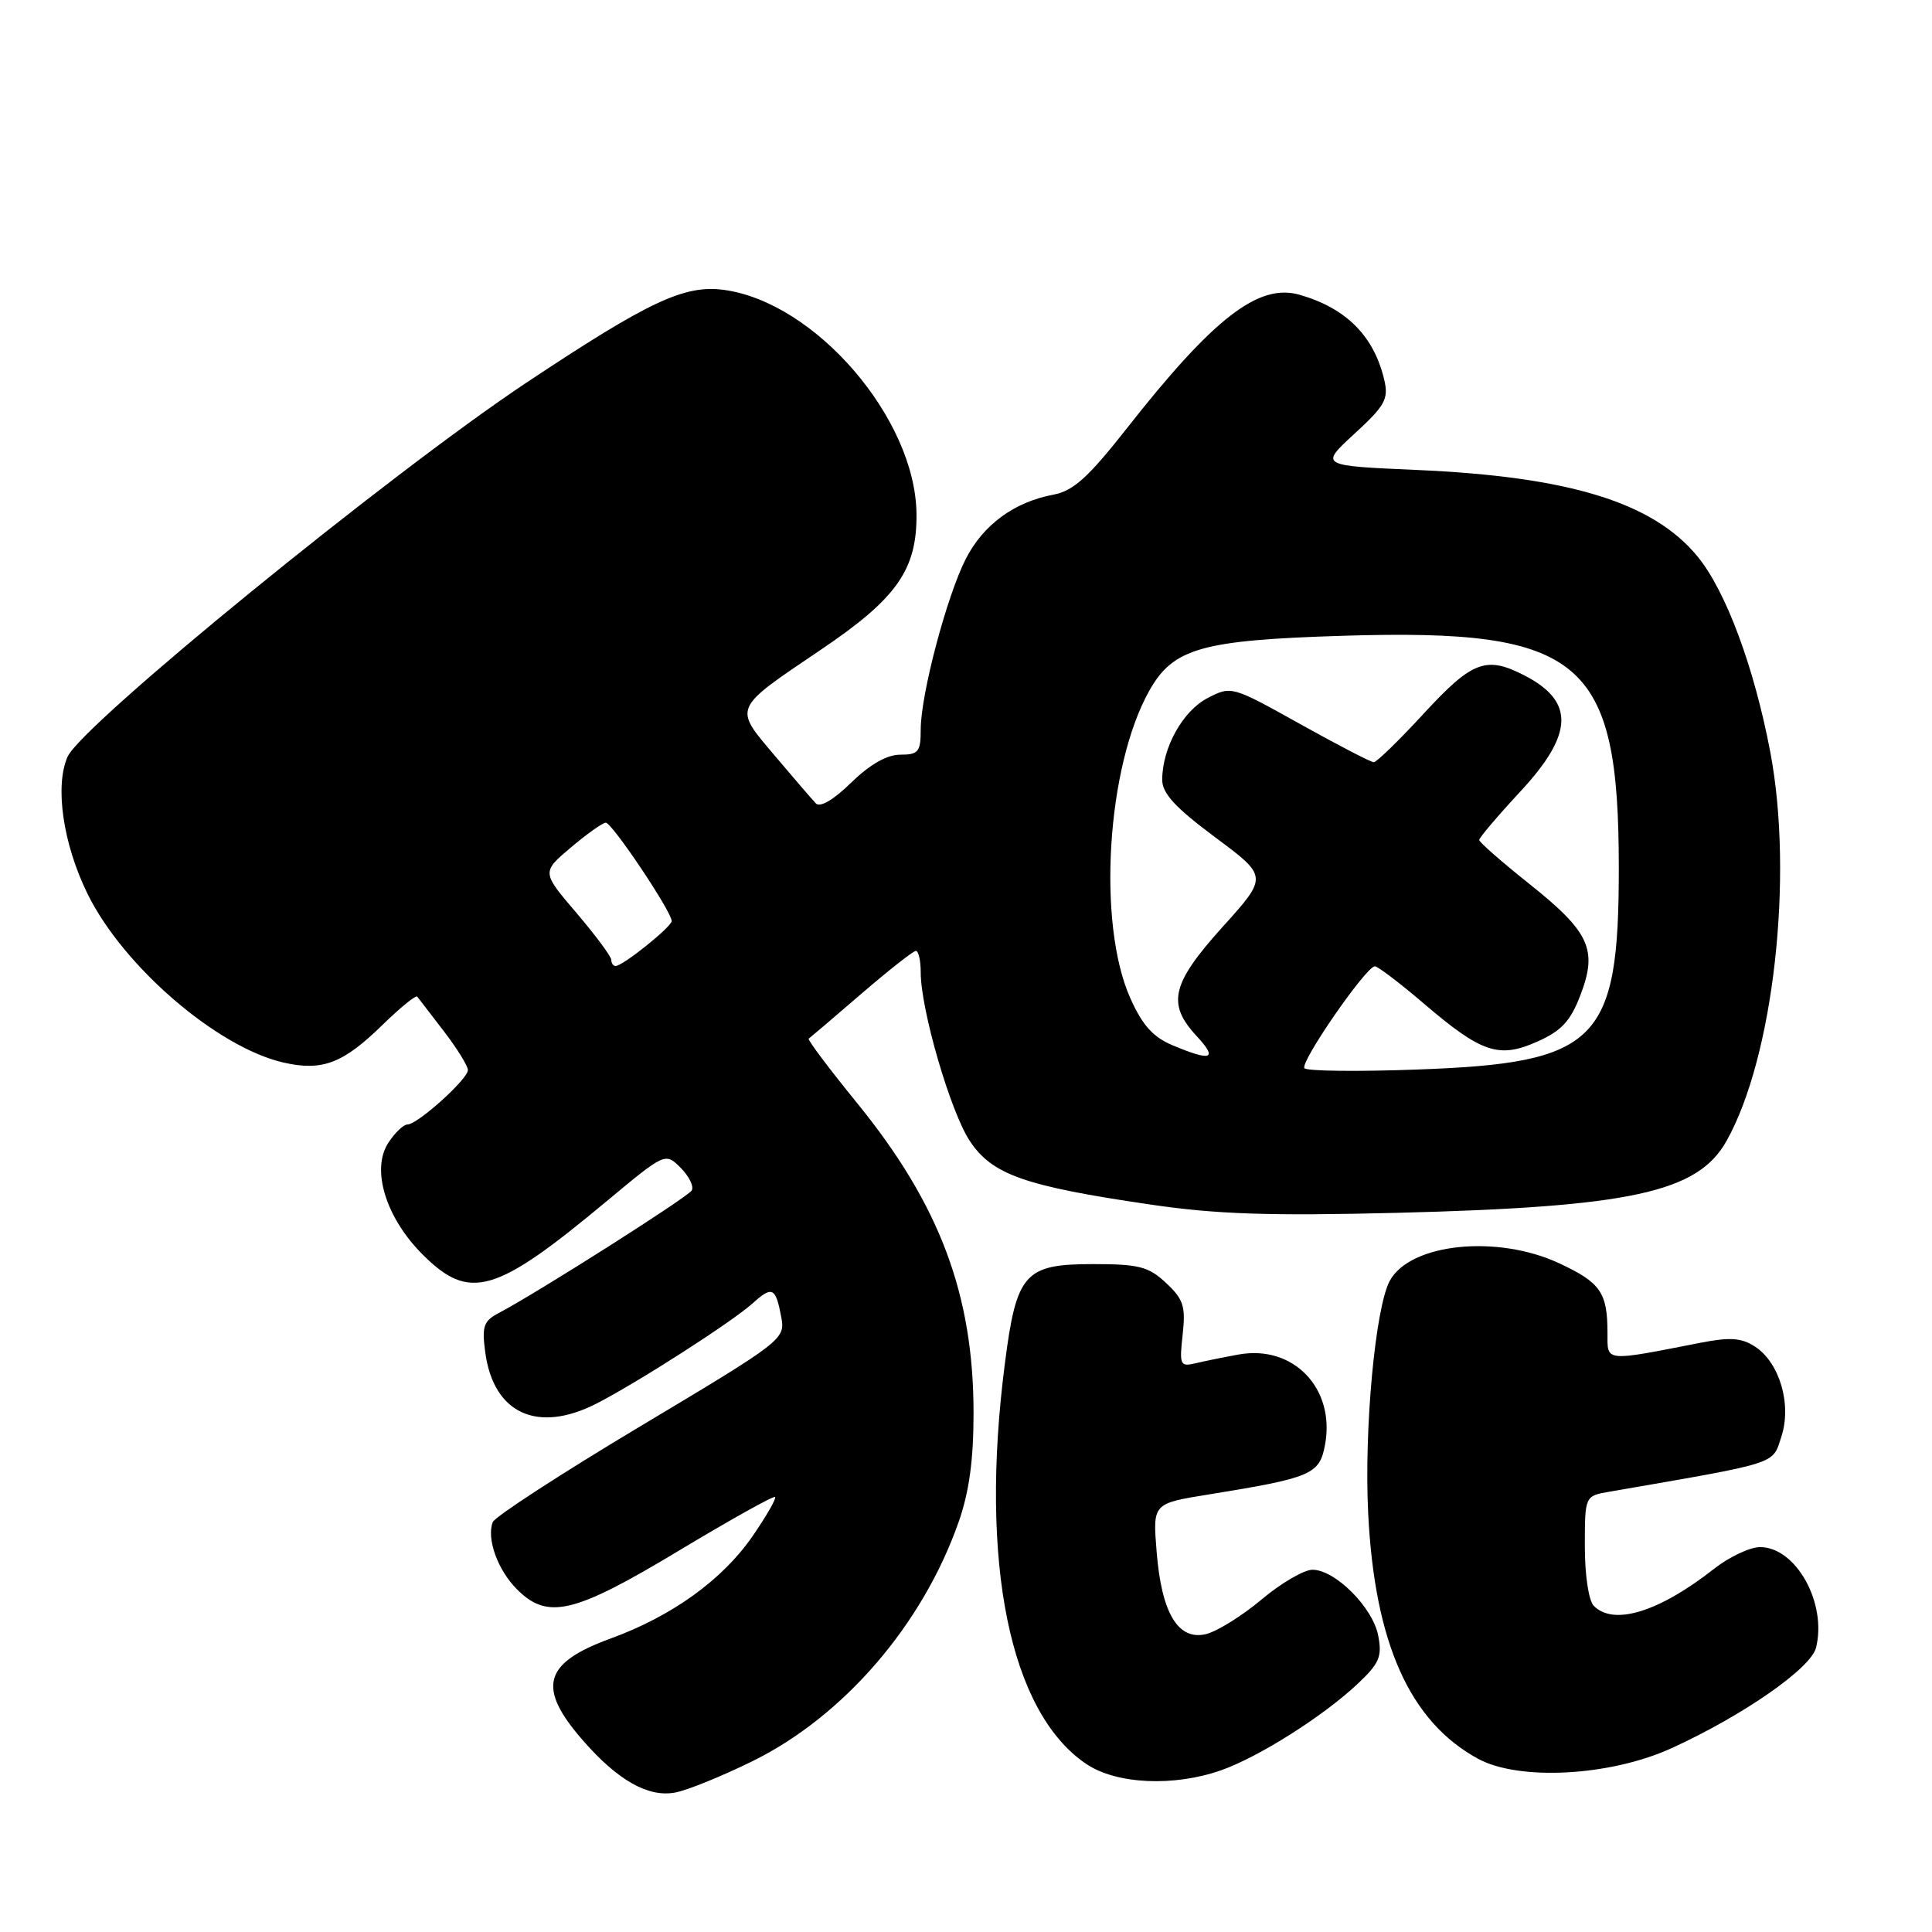<?xml version="1.0" encoding="UTF-8" standalone="no"?>
<!DOCTYPE svg PUBLIC "-//W3C//DTD SVG 1.1//EN" "http://www.w3.org/Graphics/SVG/1.1/DTD/svg11.dtd" >
<svg xmlns="http://www.w3.org/2000/svg" xmlns:xlink="http://www.w3.org/1999/xlink" version="1.1" viewBox="0 0 256 256">
 <g >
 <path fill="currentColor"
d=" M 99.76 233.34 C 111.82 227.38 122.24 215.28 127.01 201.71 C 128.42 197.71 129.00 193.47 129.00 187.24 C 129.00 171.55 124.51 159.60 113.56 146.15 C 109.85 141.59 106.97 137.75 107.16 137.63 C 107.34 137.50 110.47 134.84 114.11 131.70 C 117.75 128.57 121.01 126.00 121.36 126.00 C 121.71 126.00 122.00 127.28 122.00 128.84 C 122.00 133.78 125.94 147.31 128.50 151.18 C 131.46 155.65 135.74 157.16 152.38 159.60 C 161.13 160.89 168.09 161.13 185.00 160.71 C 216.07 159.93 224.94 158.01 228.77 151.19 C 234.99 140.12 237.69 116.18 234.58 99.69 C 232.44 88.40 228.68 78.28 224.92 73.72 C 219.02 66.56 207.93 63.15 187.68 62.27 C 174.86 61.71 174.86 61.71 179.48 57.47 C 183.52 53.76 184.01 52.87 183.43 50.37 C 182.07 44.54 178.40 40.84 172.21 39.06 C 166.78 37.50 160.84 42.09 149.34 56.72 C 144.18 63.29 142.22 65.05 139.56 65.55 C 134.39 66.52 130.28 69.54 127.98 74.04 C 125.44 79.01 122.00 92.04 122.00 96.66 C 122.00 99.62 121.70 100.00 119.29 100.00 C 117.52 100.00 115.28 101.28 112.79 103.70 C 110.45 105.99 108.66 107.04 108.10 106.45 C 107.61 105.93 105.13 103.06 102.61 100.07 C 97.18 93.65 97.01 94.03 108.80 86.07 C 118.84 79.29 121.52 75.48 121.44 68.07 C 121.30 55.45 108.04 40.05 95.92 38.41 C 90.68 37.71 85.98 39.92 69.76 50.70 C 51.74 62.68 10.80 96.06 8.95 100.28 C 7.24 104.18 8.35 111.80 11.58 118.40 C 16.31 128.06 28.83 138.83 37.63 140.81 C 42.74 141.95 45.47 140.91 50.73 135.76 C 53.06 133.49 55.11 131.82 55.29 132.06 C 55.47 132.30 57.05 134.36 58.81 136.64 C 60.56 138.92 62.00 141.24 62.00 141.79 C 62.00 142.99 55.33 149.00 53.99 149.00 C 53.47 149.00 52.33 150.09 51.46 151.42 C 49.15 154.94 51.11 161.34 55.98 166.21 C 62.21 172.45 65.63 171.46 80.32 159.22 C 88.15 152.70 88.15 152.70 90.20 154.75 C 91.32 155.88 91.98 157.23 91.65 157.75 C 91.09 158.66 71.12 171.34 66.13 173.96 C 64.08 175.03 63.83 175.72 64.30 179.20 C 65.39 187.30 71.21 189.98 79.04 185.98 C 84.44 183.22 97.00 175.16 99.75 172.68 C 102.34 170.35 102.78 170.57 103.53 174.57 C 104.06 177.44 103.70 177.72 84.93 188.94 C 74.41 195.23 65.57 200.97 65.29 201.69 C 64.45 203.88 65.94 208.03 68.50 210.59 C 72.57 214.67 76.05 213.84 89.92 205.49 C 96.76 201.38 102.50 198.17 102.70 198.36 C 102.89 198.56 101.55 200.89 99.72 203.55 C 95.73 209.33 89.05 214.15 80.89 217.12 C 71.95 220.38 71.10 223.63 77.34 230.73 C 81.91 235.94 85.92 238.19 89.46 237.52 C 91.09 237.22 95.72 235.33 99.76 233.34 Z  M 161.83 234.56 C 166.82 232.80 175.33 227.41 179.87 223.14 C 182.77 220.42 183.16 219.51 182.62 216.73 C 181.91 213.00 176.92 208.00 173.91 208.00 C 172.78 208.00 169.75 209.77 167.18 211.93 C 164.61 214.09 161.30 216.15 159.83 216.52 C 156.12 217.43 153.91 213.78 153.26 205.61 C 152.74 199.22 152.74 199.22 160.12 198.03 C 173.79 195.82 174.84 195.37 175.57 191.46 C 176.97 184.00 171.40 178.16 164.13 179.48 C 162.13 179.84 159.54 180.37 158.36 180.65 C 156.38 181.12 156.26 180.85 156.71 176.83 C 157.12 173.09 156.82 172.16 154.51 170.00 C 152.19 167.83 150.93 167.50 144.83 167.50 C 135.75 167.50 134.68 168.71 133.14 180.76 C 129.76 207.09 133.80 226.90 143.93 233.73 C 147.93 236.43 155.54 236.78 161.83 234.56 Z  M 221.50 231.64 C 230.97 227.31 239.94 221.07 240.63 218.34 C 242.11 212.43 237.98 205.00 233.22 205.00 C 231.88 205.00 229.15 206.29 227.14 207.86 C 219.85 213.59 213.85 215.45 211.20 212.80 C 210.51 212.11 210.00 208.78 210.00 204.91 C 210.00 198.22 210.00 198.22 213.25 197.66 C 235.90 193.74 234.82 194.09 236.03 190.40 C 237.44 186.13 235.83 180.59 232.56 178.44 C 230.77 177.27 229.26 177.16 225.39 177.91 C 212.46 180.44 213.00 180.49 213.00 176.63 C 213.00 171.27 212.09 169.95 206.60 167.39 C 198.35 163.55 186.81 164.75 184.14 169.74 C 182.23 173.31 180.74 189.38 181.29 200.50 C 182.14 217.70 186.79 228.11 195.84 233.04 C 201.29 236.01 213.38 235.35 221.50 231.64 Z  M 172.85 141.55 C 172.18 140.84 180.96 128.12 182.17 128.04 C 182.54 128.02 185.46 130.24 188.67 132.98 C 196.33 139.53 198.62 140.30 203.74 138.00 C 206.92 136.58 208.11 135.29 209.43 131.81 C 211.72 125.82 210.63 123.47 202.58 117.07 C 198.96 114.18 196.00 111.59 196.00 111.30 C 196.00 111.01 198.47 108.09 201.50 104.83 C 208.52 97.25 208.66 92.94 202.02 89.51 C 196.93 86.88 195.10 87.57 188.70 94.50 C 185.41 98.08 182.40 101.00 182.03 101.00 C 181.66 101.00 177.26 98.72 172.26 95.93 C 163.22 90.89 163.15 90.87 160.01 92.50 C 156.72 94.20 154.00 99.10 154.00 103.33 C 154.00 105.13 155.73 107.01 161.01 110.94 C 168.02 116.15 168.02 116.15 162.01 122.81 C 155.23 130.33 154.59 133.00 158.54 137.26 C 161.40 140.34 160.57 140.68 155.43 138.53 C 152.79 137.43 151.39 135.88 149.78 132.28 C 145.35 122.40 146.64 101.54 152.30 91.50 C 155.48 85.87 159.22 84.82 178.04 84.24 C 209.67 83.28 214.50 87.36 214.50 115.00 C 214.50 138.11 211.75 140.86 187.72 141.72 C 179.90 142.01 173.21 141.93 172.85 141.55 Z  M 81.00 127.19 C 81.00 126.74 78.92 123.95 76.39 120.97 C 71.77 115.57 71.77 115.57 75.64 112.30 C 77.76 110.50 79.85 109.02 80.27 109.01 C 81.09 109.00 89.00 120.80 89.00 122.04 C 89.00 122.81 82.53 128.00 81.57 128.00 C 81.26 128.00 81.00 127.64 81.00 127.19 Z "/>
</g>
</svg>